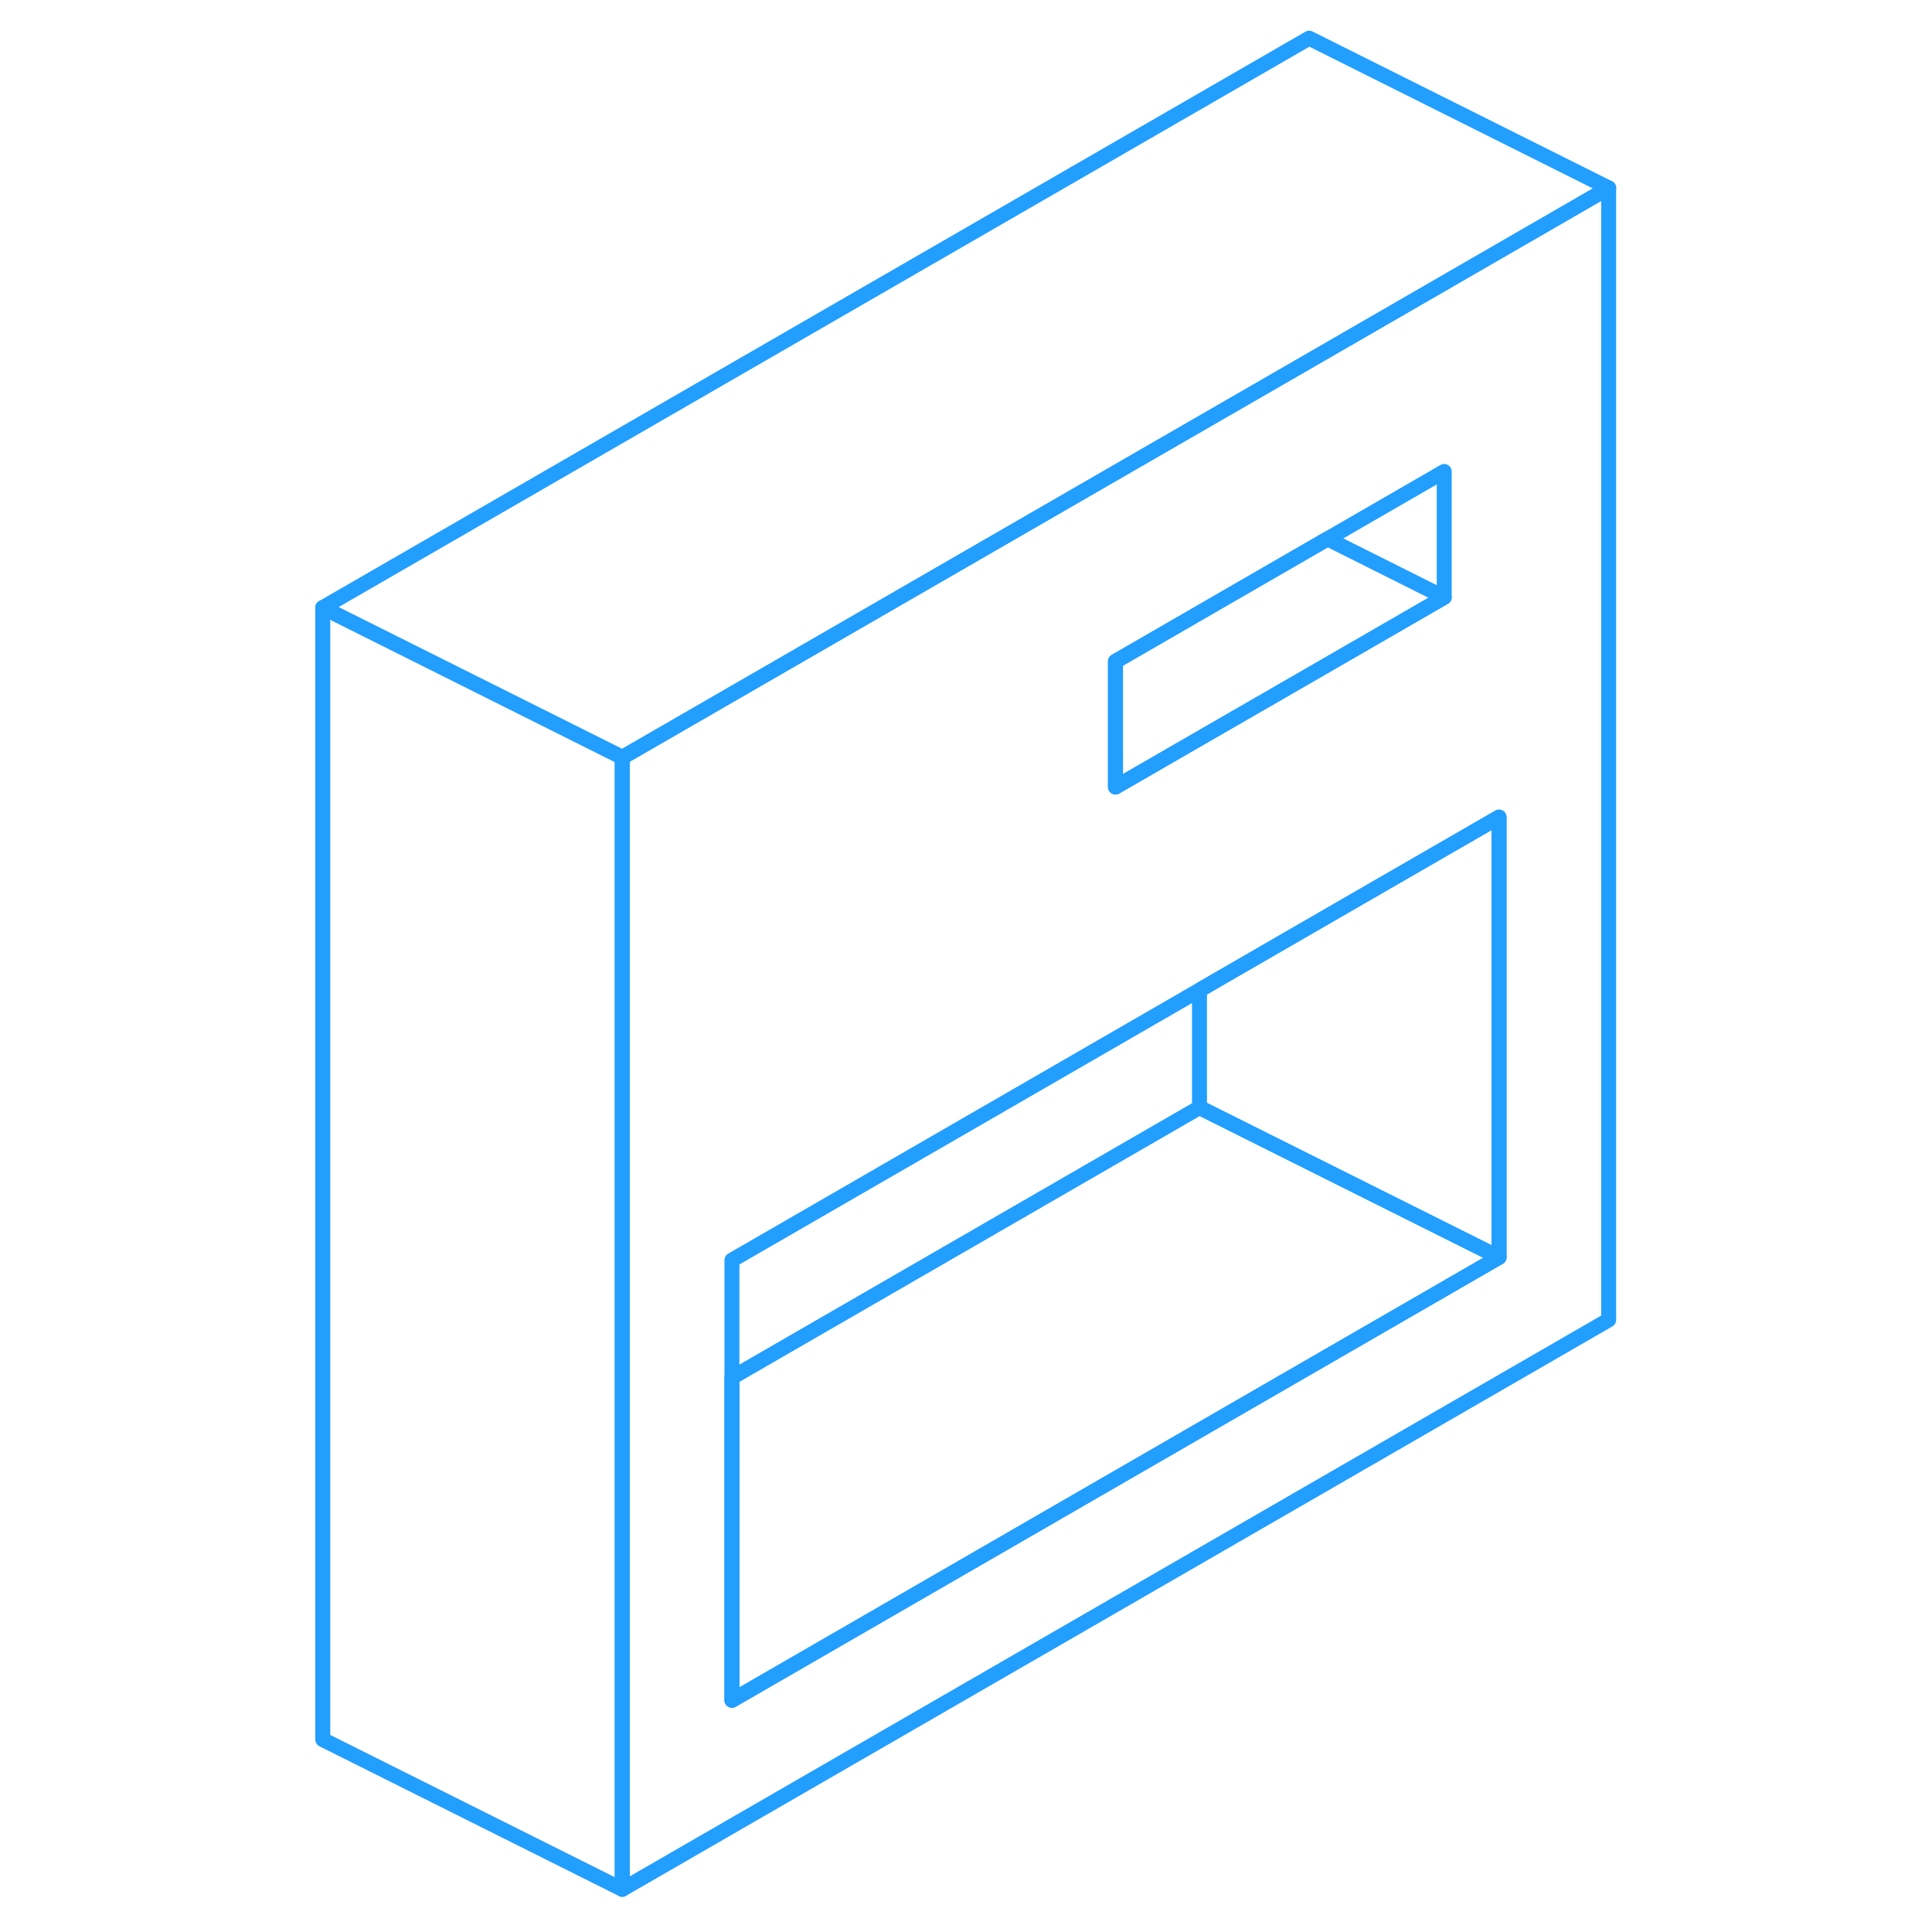 <svg width="48" height="48" viewBox="0 0 90 129" fill="none" xmlns="http://www.w3.org/2000/svg" stroke-width="1px" stroke-linecap="round" stroke-linejoin="round"><path d="M67.911 24.1L57.441 30.14L22.051 50.57V126.15L87.911 88.13V12.55L67.911 24.1ZM54.981 44.16L67.911 36.69L69.141 35.98L76.931 31.48V39.88L67.911 45.09L60.591 49.31L54.981 52.55V44.16ZM80.591 83.95L29.371 113.53V84.14L60.591 66.11L67.911 61.88L80.591 54.56V83.95Z" stroke="#229EFF" stroke-linejoin="round"/><path d="M80.59 54.56V83.95L67.91 77.61L60.59 73.95V66.11L67.91 61.88L80.59 54.56Z" stroke="#229EFF" stroke-linejoin="round"/><path d="M80.591 83.95L29.371 113.53V91.98L60.591 73.95L67.911 77.61L80.591 83.95Z" stroke="#229EFF" stroke-linejoin="round"/><path d="M22.051 50.57V126.15L2.051 116.15V40.57L22.051 50.57Z" stroke="#229EFF" stroke-linejoin="round"/><path d="M87.911 12.55L67.911 24.1L57.441 30.14L22.051 50.57L2.051 40.57L67.911 2.55L87.911 12.55Z" stroke="#229EFF" stroke-linejoin="round"/><path d="M76.93 39.88L67.91 45.09L60.591 49.31L54.98 52.55V44.16L67.91 36.69L69.14 35.98L76.93 39.88Z" stroke="#229EFF" stroke-linejoin="round"/></svg>